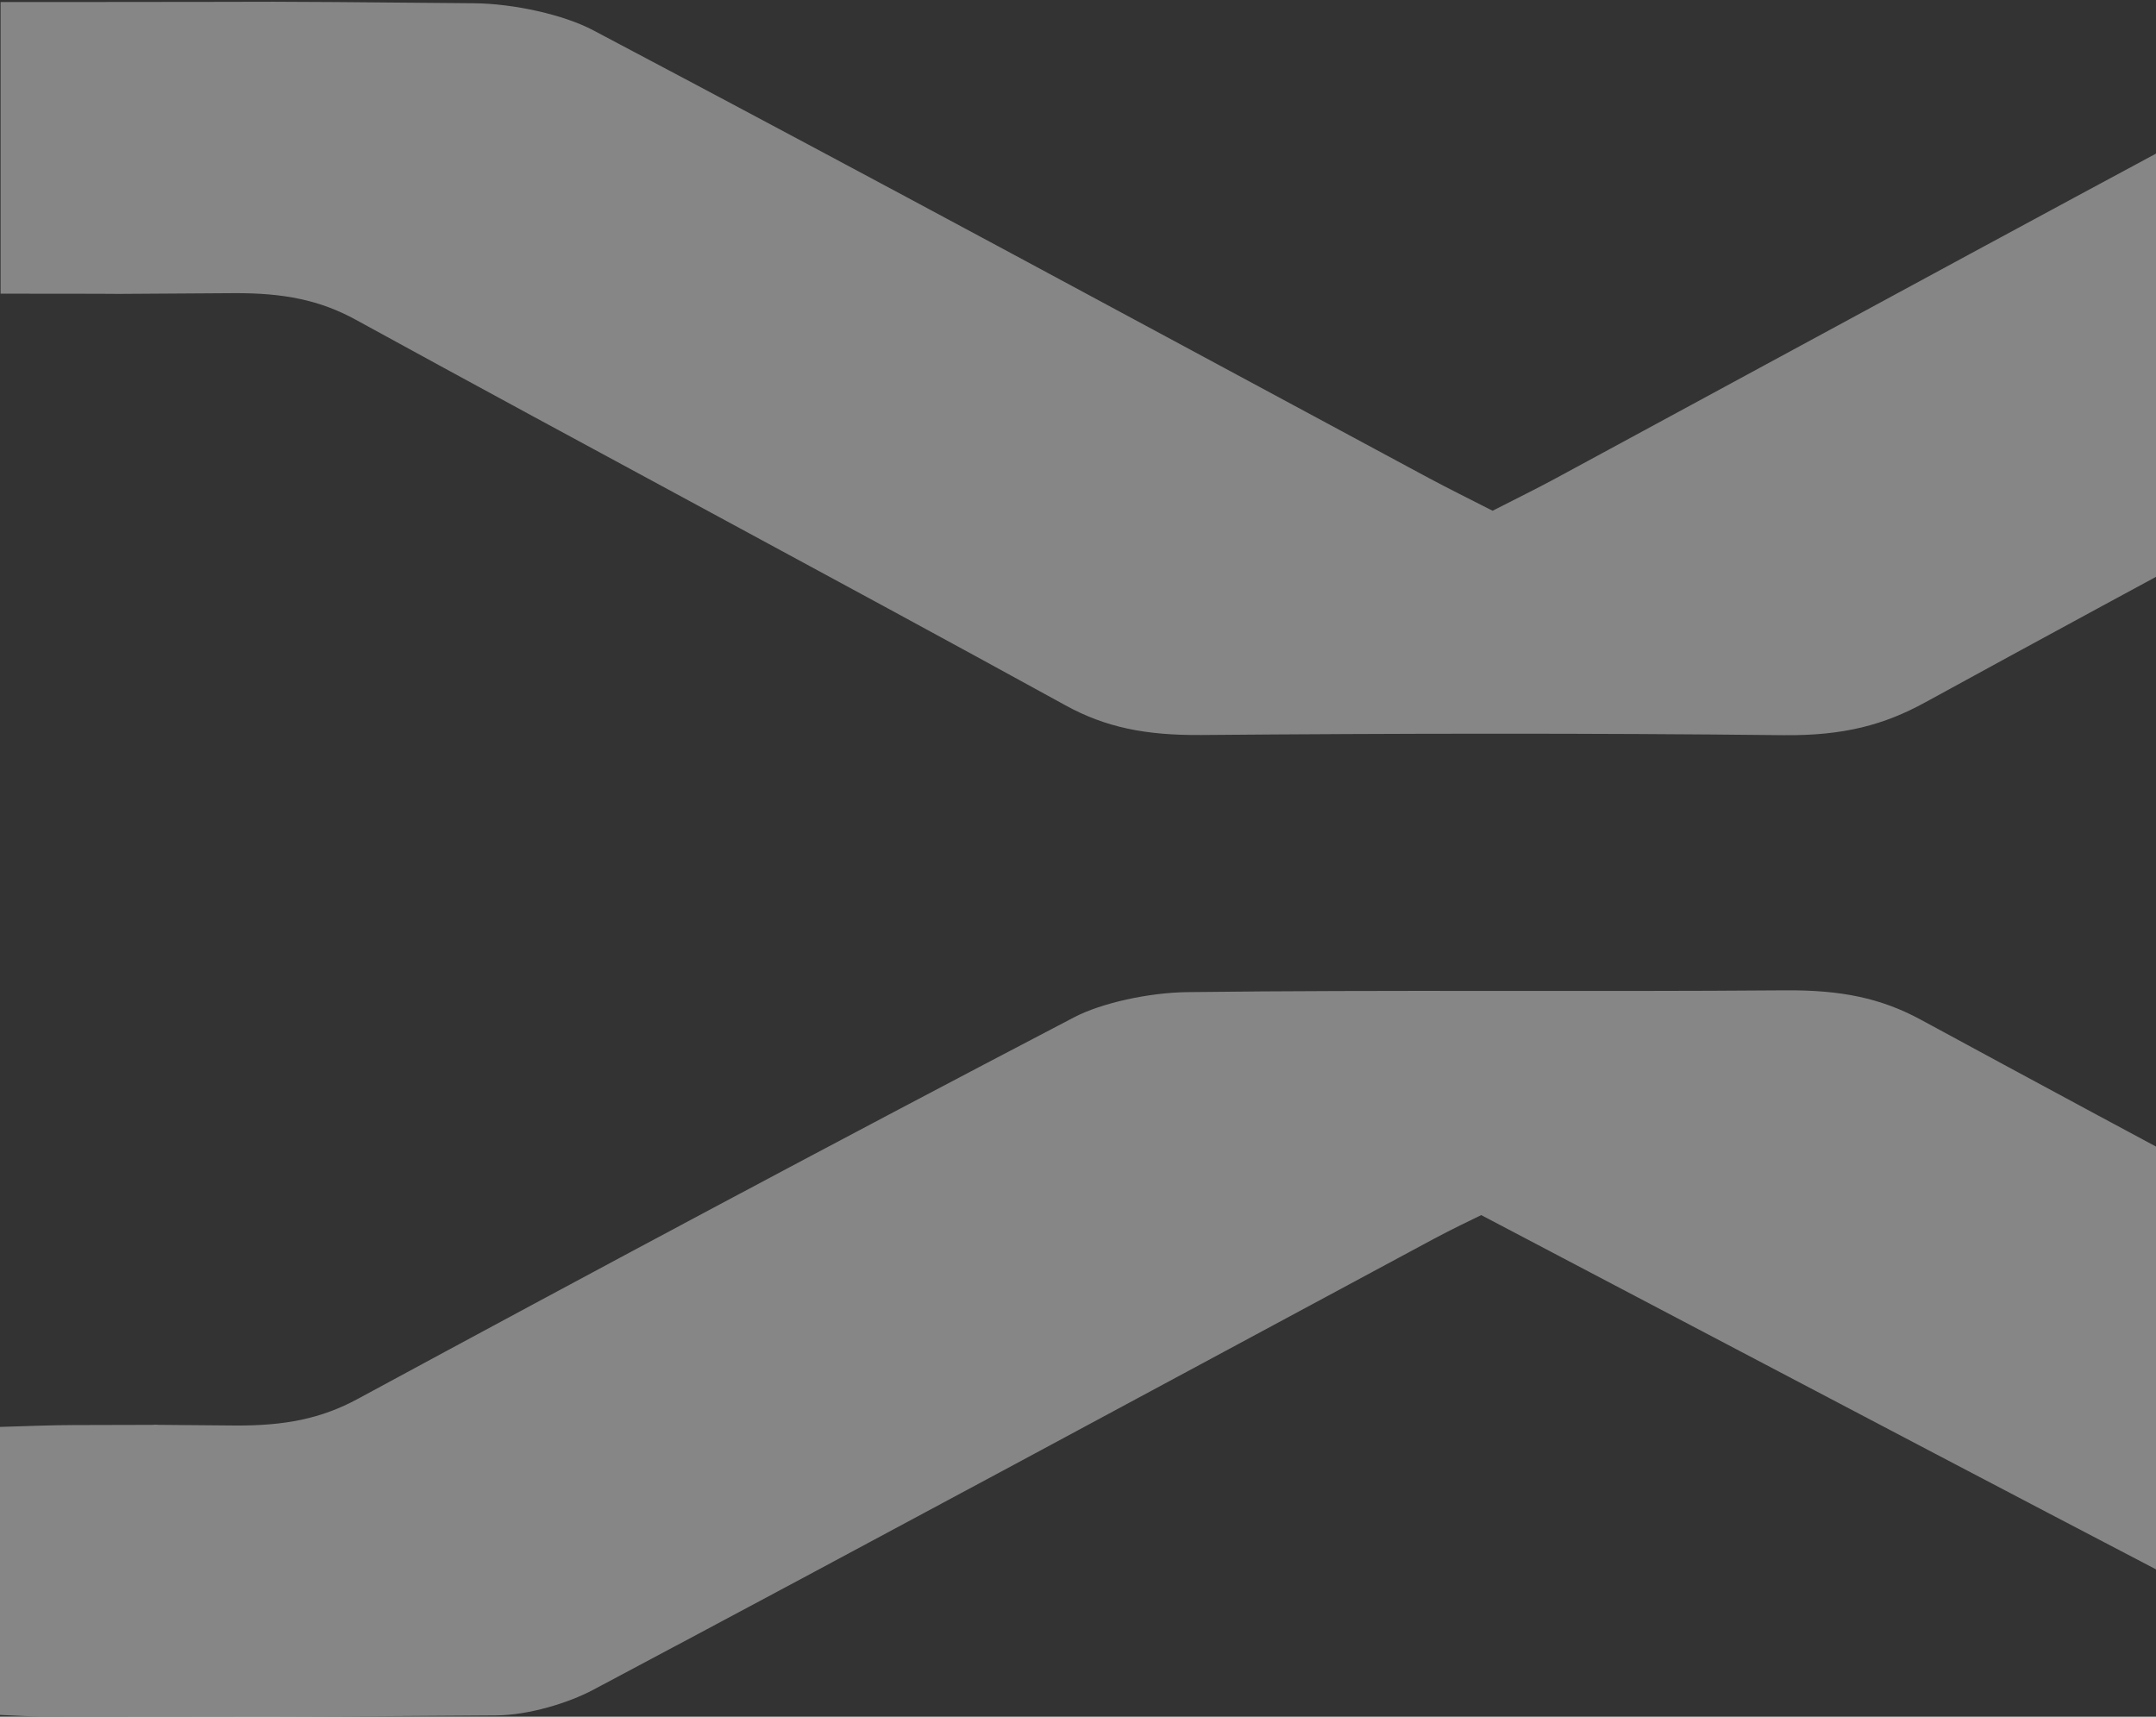 <svg width="643" height="512" viewBox="0 0 643 512" fill="none" xmlns="http://www.w3.org/2000/svg">
<rect x="0" y="0" width="643" height="512" fill="#333333" stroke="none"/>
<g clip-path="url(#clip0_35_79)">
<g opacity="0.41">
<path d="M445.142 152.329C452.039 148.801 458.202 145.791 464.061 142.614C546.743 97.885 629.086 52.972 712.485 8.645C721.102 4.063 735.901 0.552 747.941 0.451C834.332 -0.234 801.778 0.084 889.889 0.084V87.033C883.099 87.2 875.7 87.552 868.3 87.568C812.725 87.618 876.112 87.836 820.536 87.434C805.541 87.317 794.845 89.591 784.203 95.427C714.491 133.618 643.83 171.324 574.101 209.515C561.954 216.17 549.897 219.448 531.963 219.264C474.094 218.628 416.171 218.729 358.285 219.213C341.587 219.347 329.655 216.906 317.777 210.368C247.617 171.826 176.348 133.869 106.099 95.36C95.421 89.508 84.653 87.351 69.711 87.434C7.346 87.819 63.942 87.585 0.179 87.585V0.602H21.714C101.226 0.602 61.775 0.267 141.268 0.97C153.379 1.07 168.249 4.448 176.885 9.013C260.553 53.206 343.164 97.969 426.097 142.564C431.991 145.724 438.154 148.751 445.142 152.329Z" fill="white"/>
<path d="M891 424.983V511.197C883.923 511.448 877.312 511.916 870.701 511.9C788.897 511.799 826.054 511.916 744.268 511.114C732.873 510.997 719.078 507.602 710.765 503.288C621.31 456.988 532.715 410.185 441.756 362.396C439.373 363.583 433.263 366.443 427.548 369.519C344.077 414.382 260.839 459.379 176.885 503.991C169.521 507.903 157.697 511.549 147.861 511.615C62.975 512.217 97.051 511.95 12.147 511.933C8.456 511.933 4.766 511.649 0 511.465V425.569C7.525 425.368 14.942 425.017 22.359 425.017C77.935 424.967 14.53 424.749 70.088 425.151C85.012 425.251 95.833 423.077 106.582 417.275C177.279 379.034 248.37 340.993 320.303 303.421C328.526 299.124 342.572 296.047 354.075 295.897C413.466 295.161 472.929 295.846 532.339 295.361C549.019 295.228 560.951 297.652 572.901 304.14C642.953 342.147 713.578 379.853 784.955 417.124C793.161 421.405 807.171 424.532 818.637 424.649C881.702 425.368 825.839 425 891.018 425L891 424.983Z" fill="white"/>
</g>
</g>
<defs>
<clipPath id="clip0_35_79">
<rect width="891" height="512" fill="white"/>
</clipPath>
</defs>
</svg>
